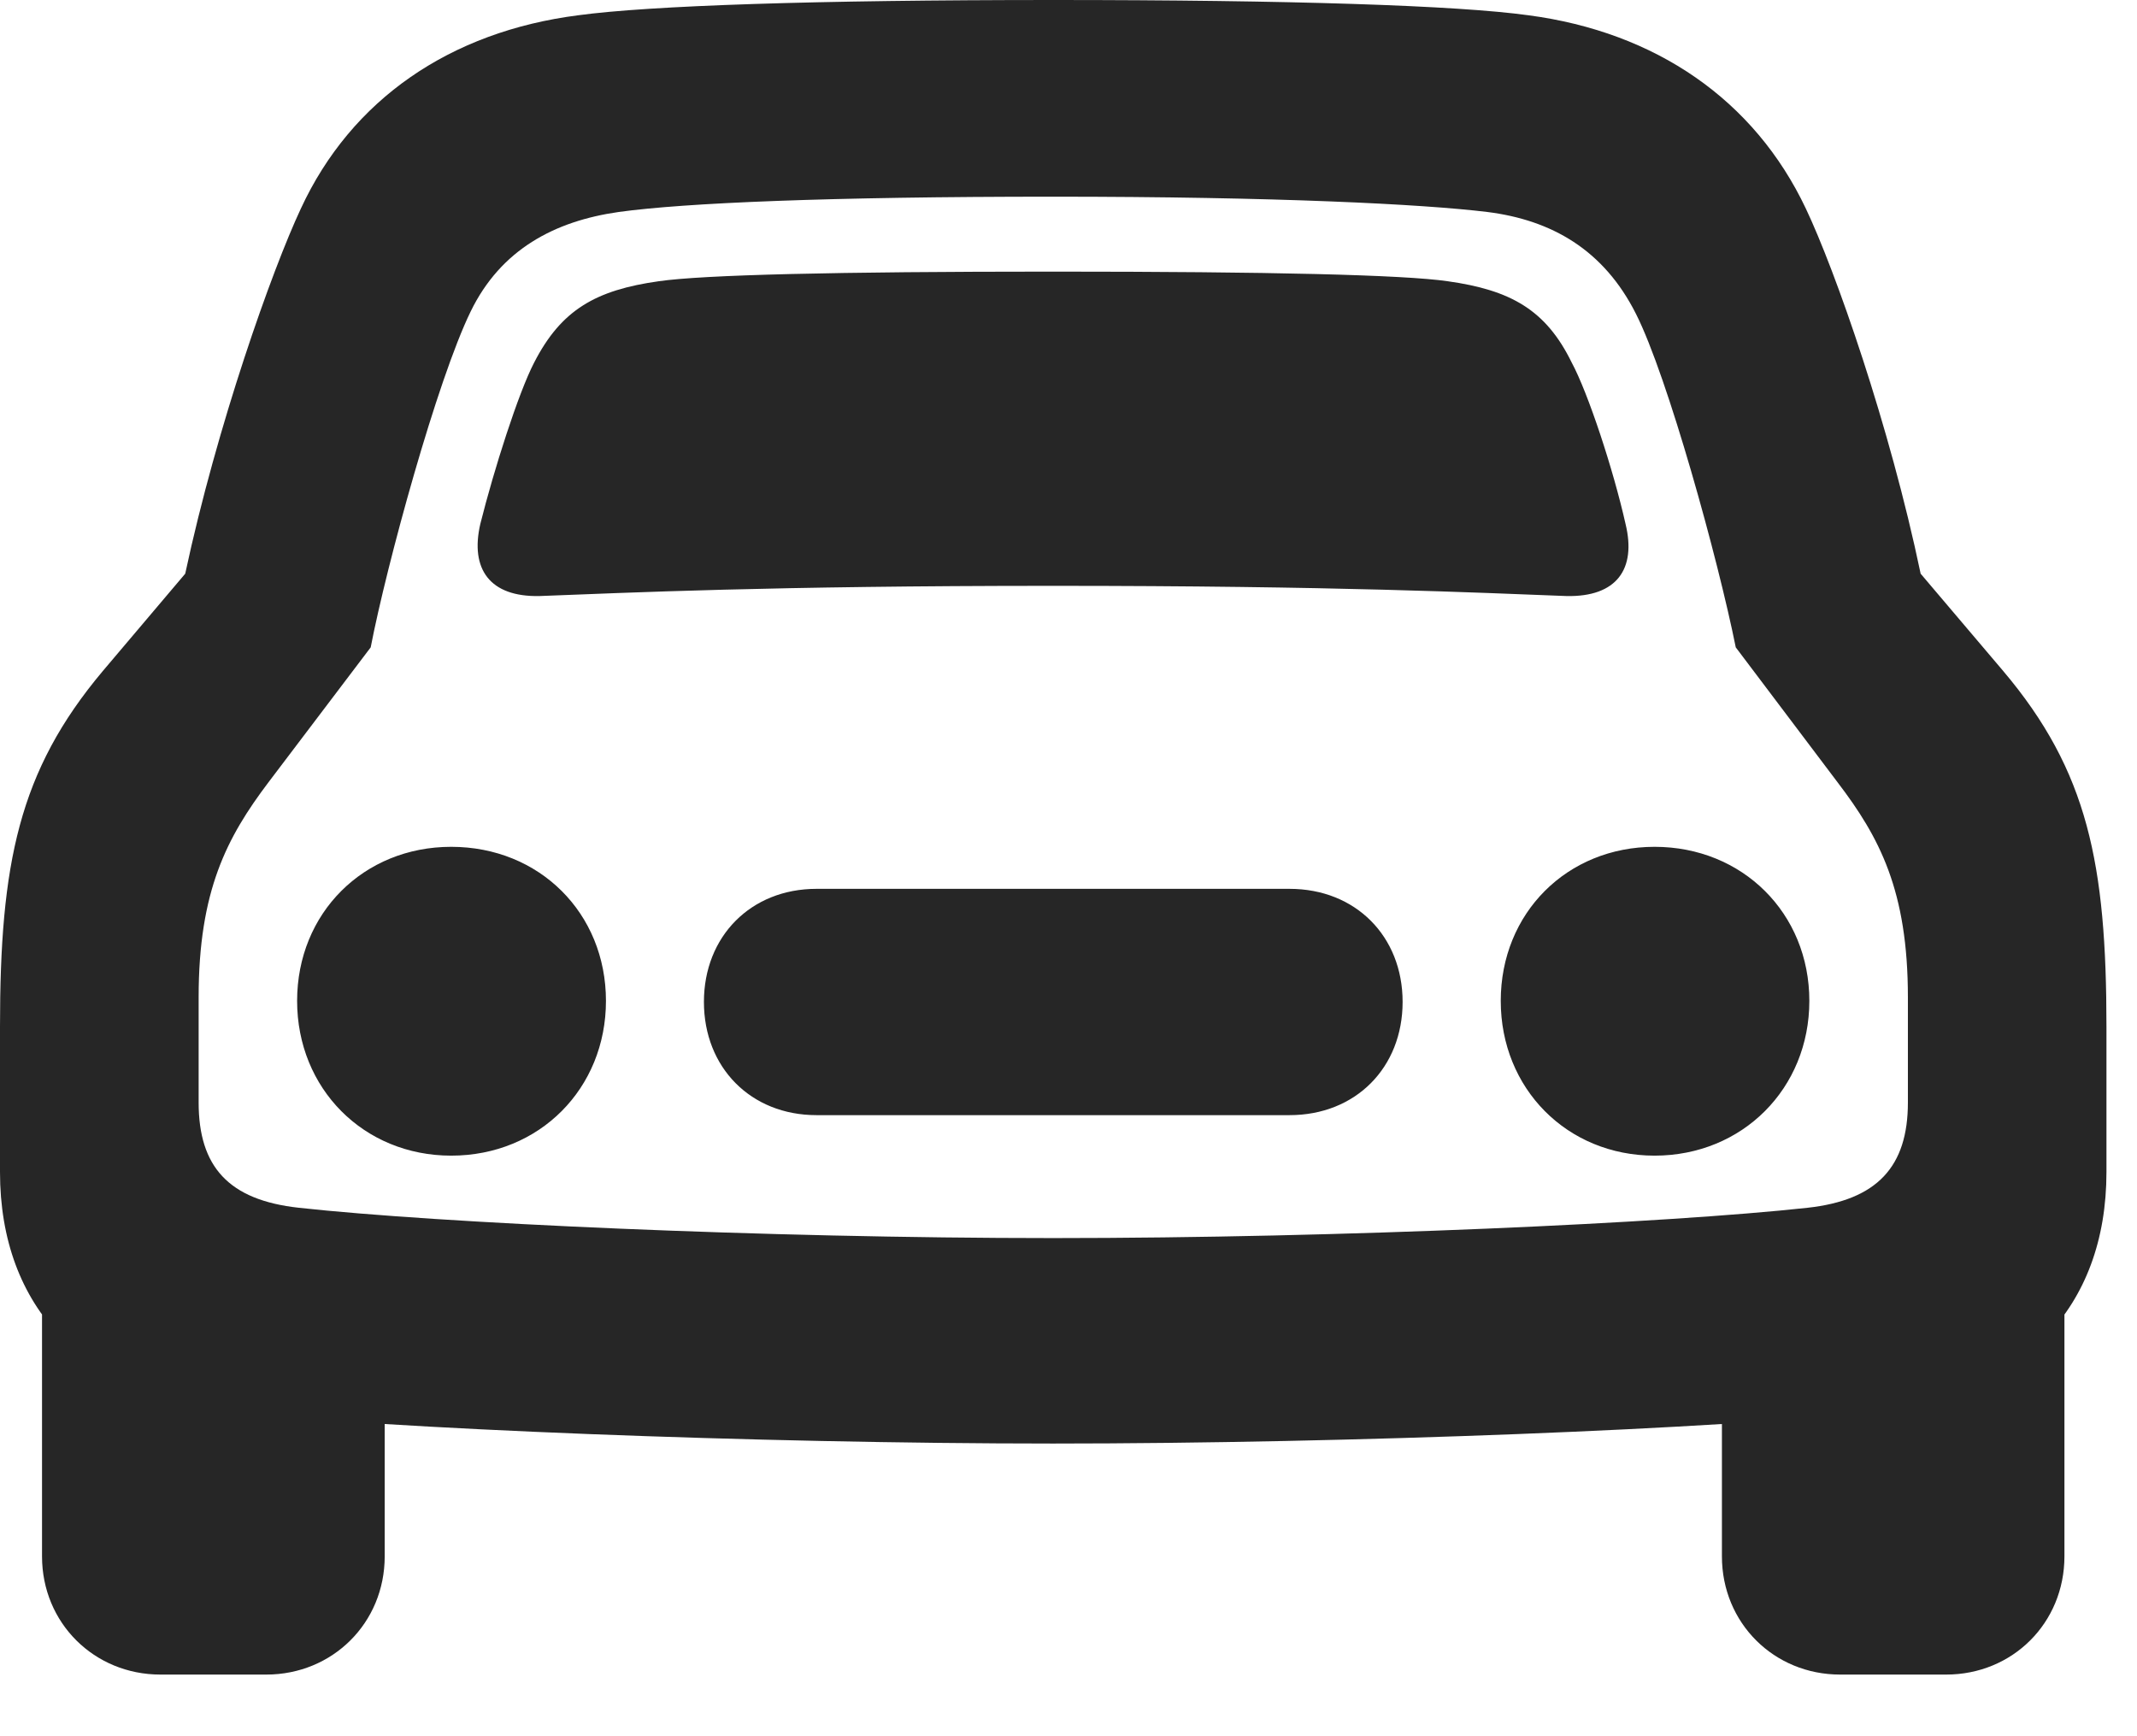 <?xml version="1.0" encoding="UTF-8"?>
<!--Generator: Apple Native CoreSVG 326-->
<!DOCTYPE svg PUBLIC "-//W3C//DTD SVG 1.1//EN" "http://www.w3.org/Graphics/SVG/1.1/DTD/svg11.dtd">
<svg version="1.1" xmlns="http://www.w3.org/2000/svg" xmlns:xlink="http://www.w3.org/1999/xlink"
       viewBox="0 0 25.325 20.572">
       <g>
              <rect height="20.572" opacity="0" width="25.325" x="0" y="0" />
              <path d="M5.692 6.21C5.569 6.745 5.805 7.076 6.392 7.064C7.462 7.024 9.131 6.943 12.478 6.943C15.834 6.943 17.503 7.024 18.566 7.064C19.158 7.076 19.394 6.745 19.264 6.21C19.119 5.563 18.819 4.655 18.626 4.297C18.32 3.671 17.902 3.438 17.156 3.333C16.632 3.257 15.06 3.219 12.478 3.219C9.898 3.219 8.334 3.257 7.807 3.333C7.061 3.438 6.651 3.671 6.33 4.297C6.144 4.655 5.854 5.563 5.692 6.21ZM5.347 13.696C6.393 13.696 7.181 12.9 7.181 11.862C7.181 10.822 6.393 10.036 5.347 10.036C4.309 10.036 3.521 10.822 3.521 11.862C3.521 12.9 4.309 13.696 5.347 13.696ZM9.676 13.216L15.282 13.216C16.066 13.216 16.622 12.652 16.622 11.874C16.622 11.098 16.066 10.534 15.282 10.534L9.676 10.534C8.898 10.534 8.342 11.098 8.342 11.874C8.342 12.652 8.898 13.216 9.676 13.216ZM19.608 13.696C20.649 13.696 21.442 12.9 21.442 11.862C21.442 10.822 20.649 10.036 19.608 10.036C18.57 10.036 17.785 10.822 17.785 11.862C17.785 12.9 18.57 13.696 19.608 13.696ZM12.478 17.108C15.99 17.108 20.4 16.935 22.268 16.727C23.955 16.529 24.963 15.505 24.963 13.89L24.963 12.171C24.963 10.237 24.743 9.14 23.74 7.953L22.761 6.799C22.394 5.042 21.748 3.203 21.401 2.473C20.791 1.183 19.621 0.38 18.113 0.181C17.265 0.064 15.298 0 12.478 0C9.667 0 7.7 0.066 6.852 0.181C5.337 0.375 4.165 1.176 3.565 2.473C3.223 3.203 2.571 5.042 2.195 6.799L1.218 7.953C0.22 9.14 0 10.237 0 12.171L0 13.89C0 15.505 1.011 16.529 2.695 16.727C4.565 16.935 8.973 17.108 12.478 17.108ZM12.478 14.673C9.046 14.673 5.183 14.494 3.544 14.314C2.706 14.223 2.354 13.824 2.354 13.066L2.354 11.82C2.354 10.557 2.688 9.925 3.181 9.272L4.393 7.672C4.583 6.689 5.18 4.507 5.578 3.691C5.935 2.957 6.572 2.62 7.334 2.512C8.116 2.404 9.83 2.331 12.478 2.331C15.128 2.331 16.857 2.419 17.624 2.512C18.386 2.607 19.006 2.96 19.388 3.721C19.763 4.463 20.361 6.629 20.57 7.672L21.777 9.272C22.275 9.925 22.61 10.557 22.61 11.82L22.61 13.066C22.61 13.824 22.249 14.223 21.419 14.314C19.775 14.494 15.918 14.673 12.478 14.673ZM1.901 19.846L3.156 19.846C3.94 19.846 4.559 19.235 4.559 18.445L4.559 15.83L0.498 14.636L0.498 18.445C0.498 19.235 1.117 19.846 1.901 19.846ZM21.807 19.846L23.064 19.846C23.849 19.846 24.465 19.235 24.465 18.445L24.465 14.636L20.406 15.83L20.406 18.445C20.406 19.235 21.023 19.846 21.807 19.846Z"
                     fill="currentColor" fill-opacity="0.85" />
       </g>
</svg>